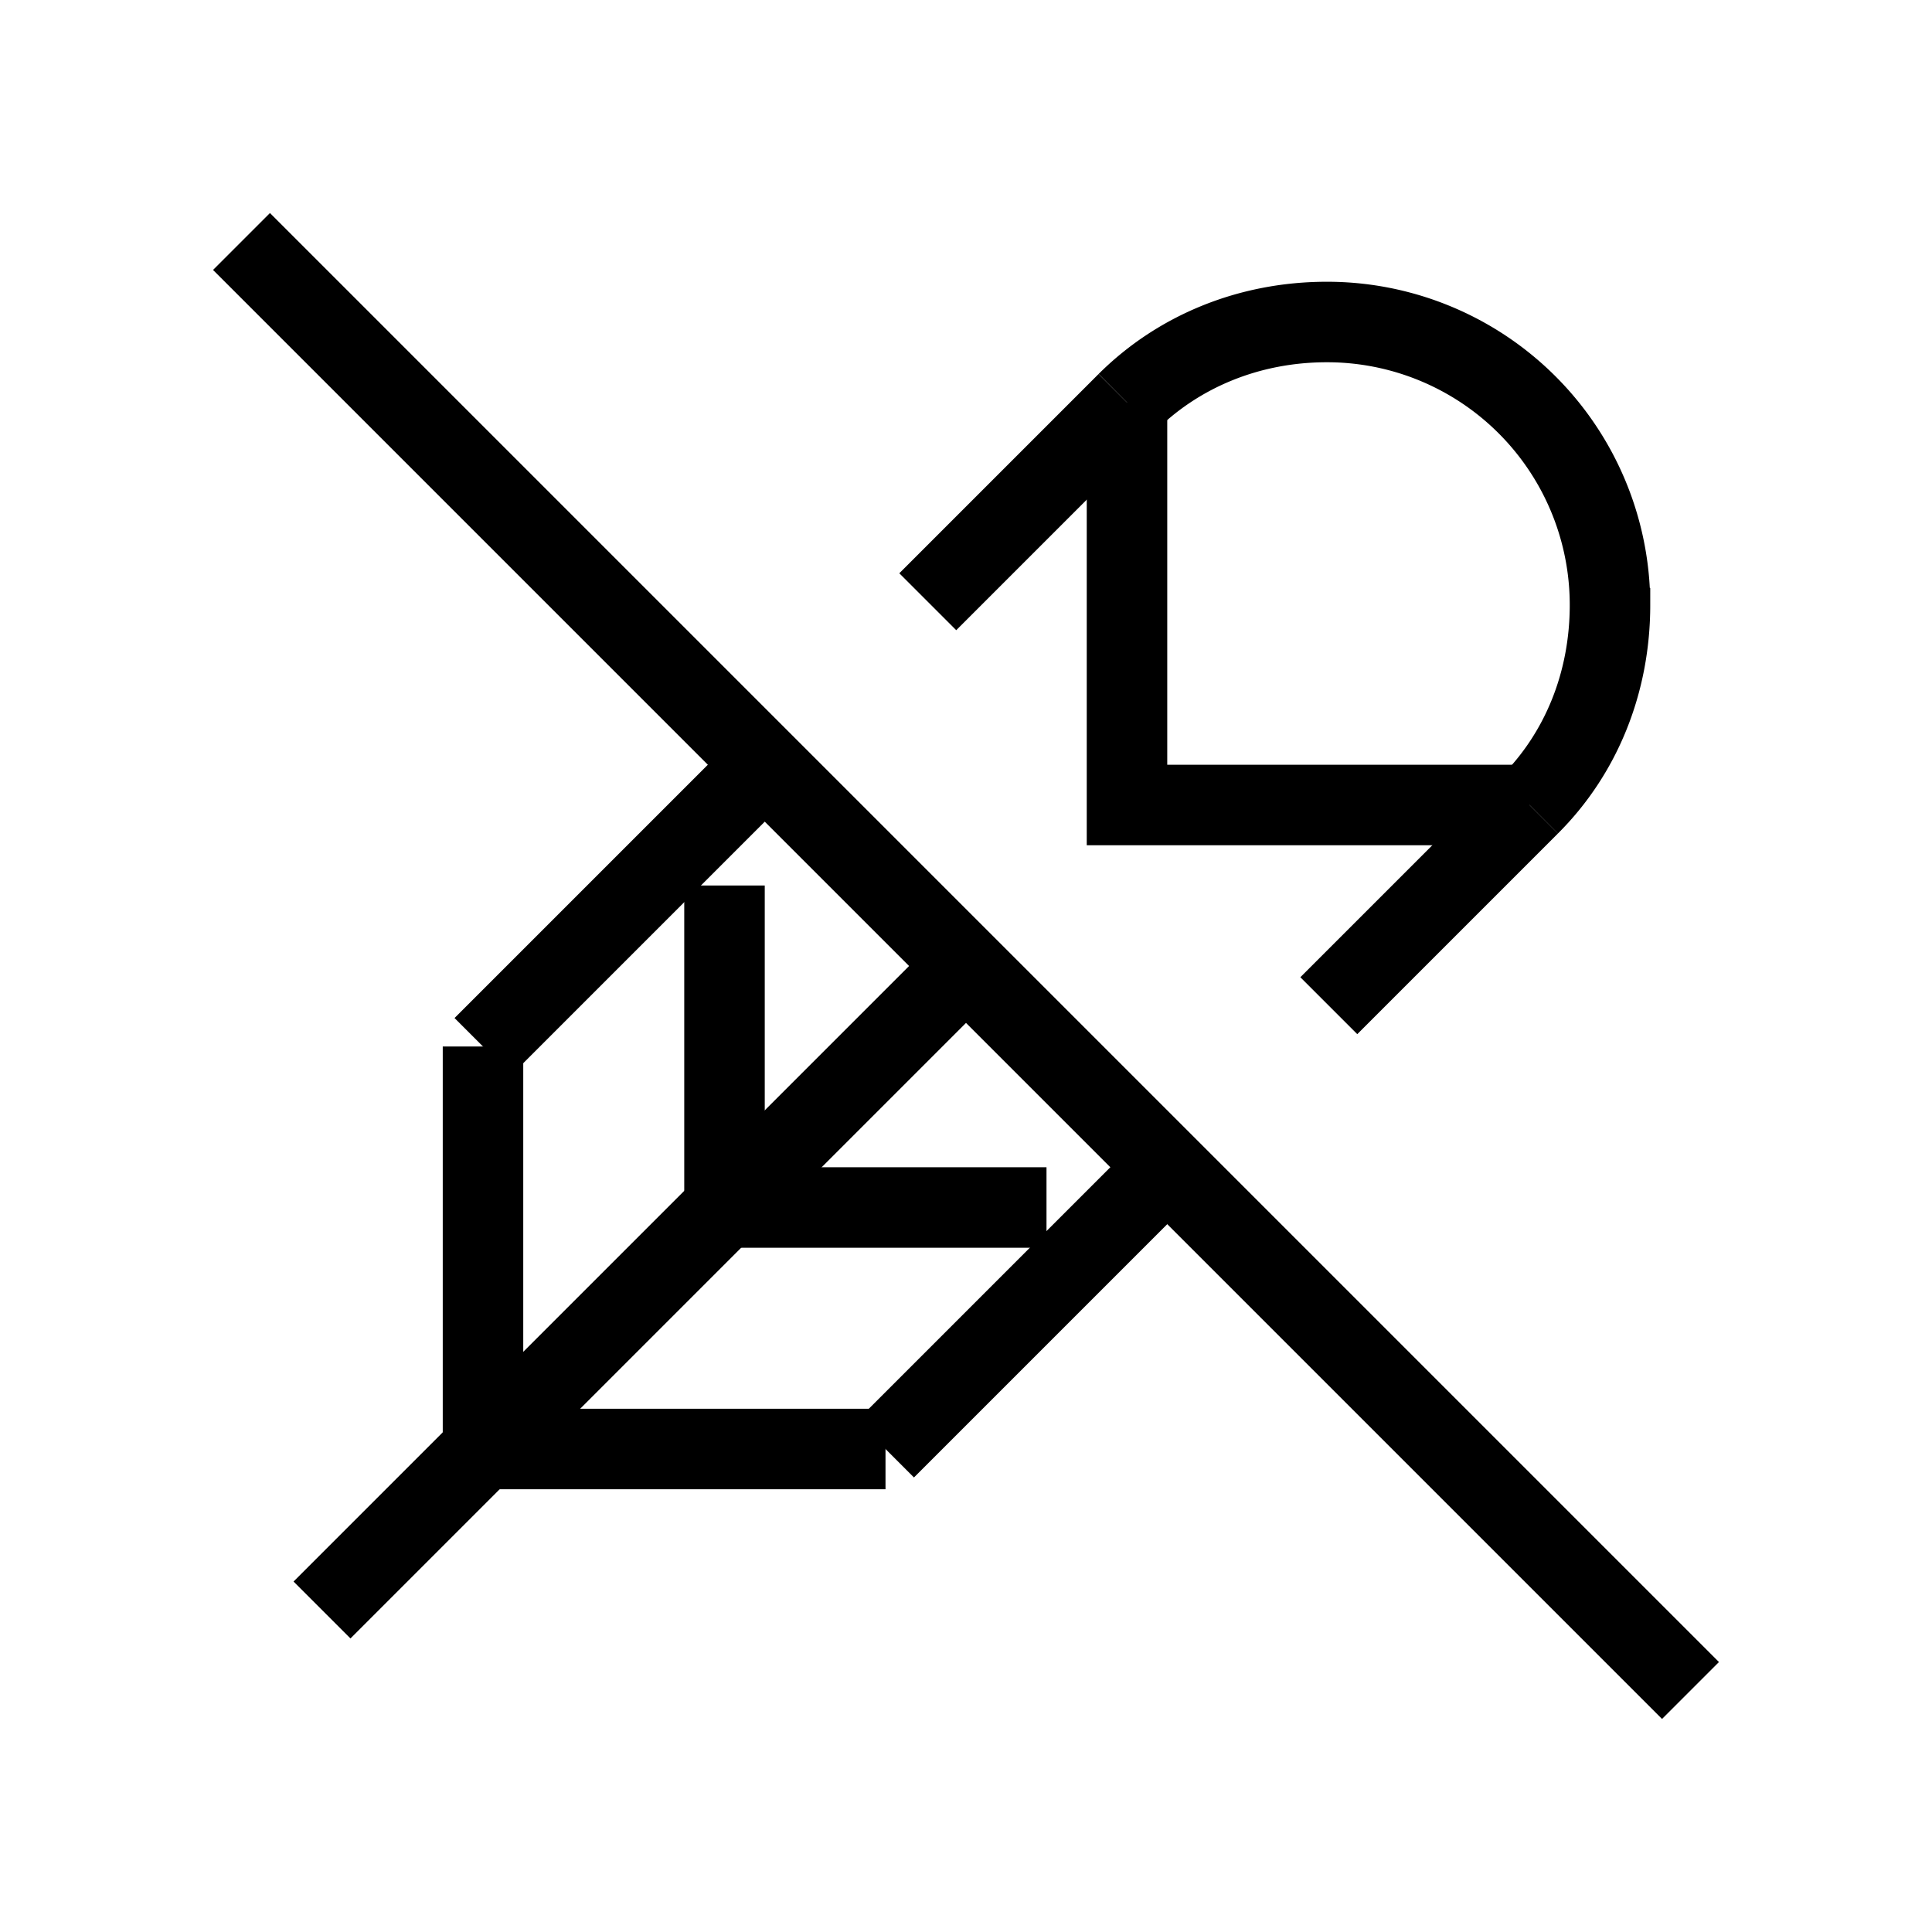 <svg xmlns="http://www.w3.org/2000/svg" viewBox="0 0 24 24" strokeWidth="2" stroke="currentColor" fill="none" strokeLinecap="round" strokeLinejoin="round">
<path stroke="none" d="M0 0h24v24H0z" fill="none"/>
<path d="M4 20l8 -8"/>
<path d="M14 5v5h5"/>
<path d="M9 11v4h4"/>
<path d="M6 13v5h5"/>
<path d="M6 13l3.502 -3.502m2.023 -2.023l2.475 -2.475"/>
<path d="M19 10c.638 -.636 1 -1.515 1 -2.486a3.515 3.515 0 0 0 -3.517 -3.514c-.97 0 -1.847 .367 -2.483 1"/>
<path d="M11 18l3.499 -3.499m2.008 -2.008l2.493 -2.493"/>
<path d="M3 3l18 18"/>
</svg>